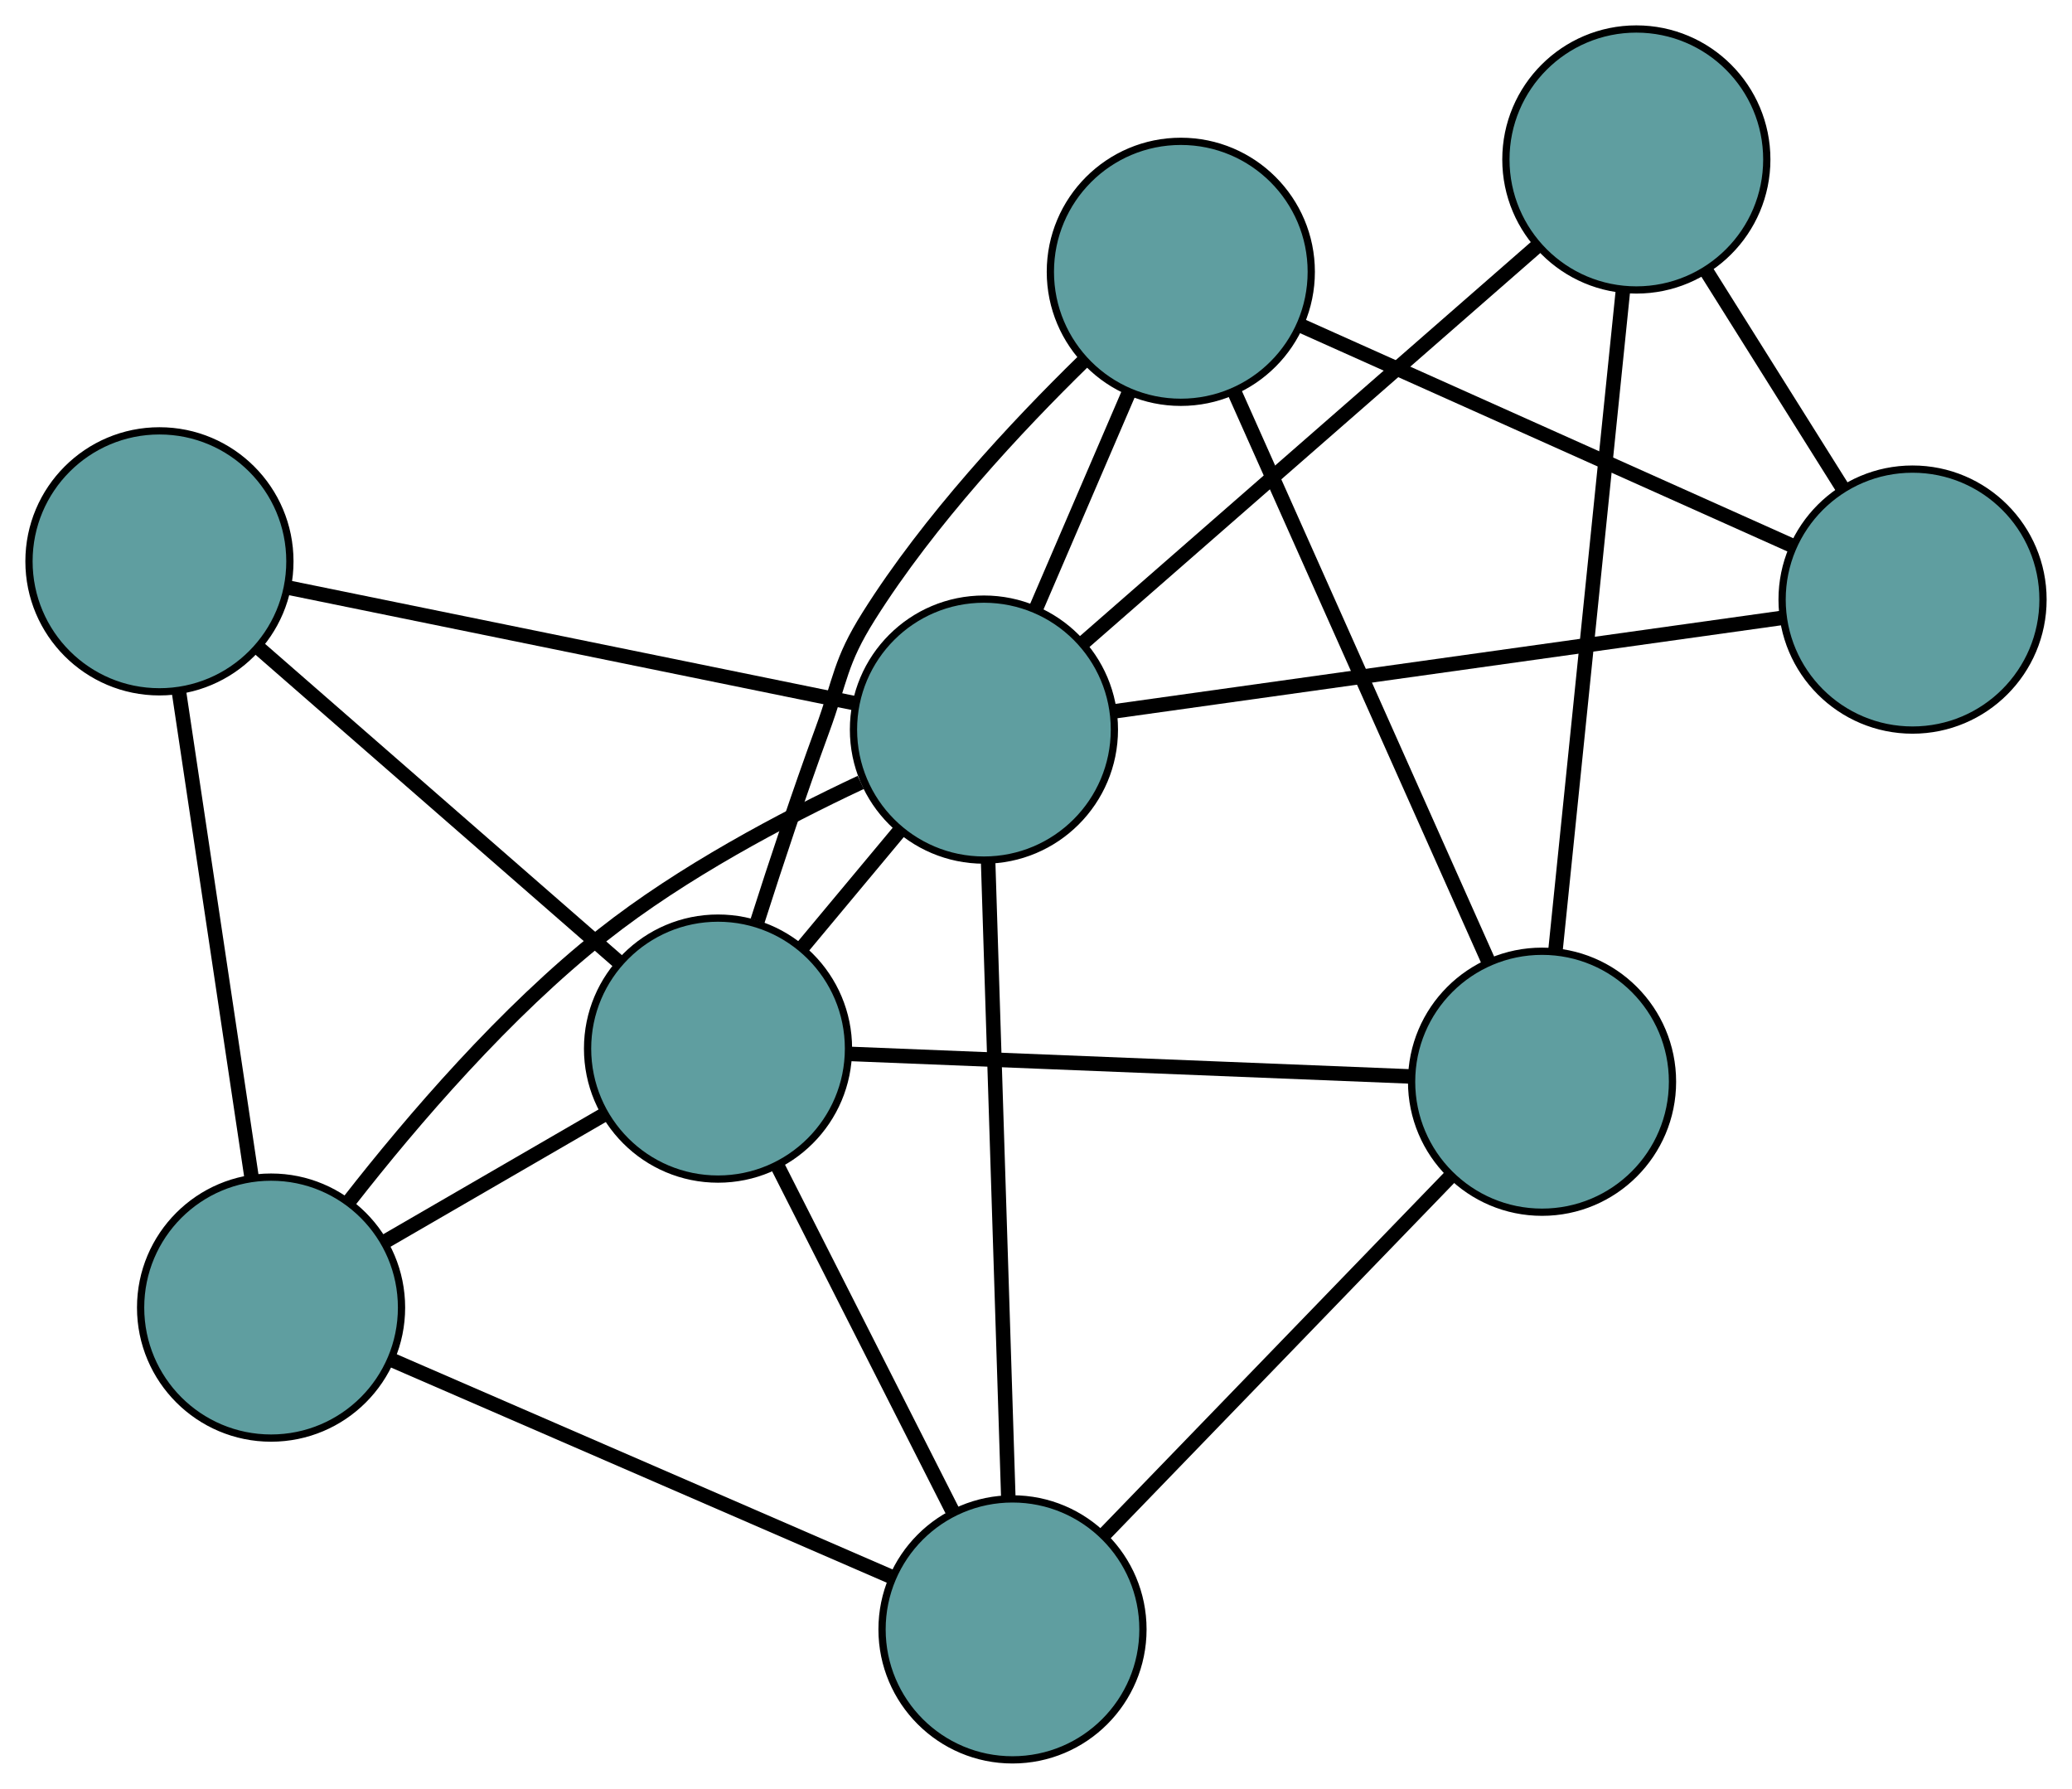 <?xml version="1.0" encoding="UTF-8" standalone="no"?>
<!DOCTYPE svg PUBLIC "-//W3C//DTD SVG 1.1//EN"
 "http://www.w3.org/Graphics/SVG/1.1/DTD/svg11.dtd">
<!-- Generated by graphviz version 2.36.0 (20140111.2315)
 -->
<!-- Title: G Pages: 1 -->
<svg width="100%" height="100%"
 viewBox="0.00 0.00 285.90 246.77" xmlns="http://www.w3.org/2000/svg" xmlns:xlink="http://www.w3.org/1999/xlink">
<g id="graph0" class="graph" transform="scale(1 1) rotate(0) translate(4 242.77)">
<title>G</title>
<!-- 0 -->
<g id="node1" class="node"><title>0</title>
<ellipse fill="cadetblue" stroke="black" cx="158.932" cy="-205.273" rx="18" ry="18"/>
</g>
<!-- 4 -->
<g id="node5" class="node"><title>4</title>
<ellipse fill="cadetblue" stroke="black" cx="259.899" cy="-160.058" rx="18" ry="18"/>
</g>
<!-- 0&#45;&#45;4 -->
<g id="edge1" class="edge"><title>0&#45;&#45;4</title>
<path fill="none" stroke="black" stroke-width="2" d="M175.605,-197.807C194.312,-189.429 224.484,-175.917 243.202,-167.535"/>
</g>
<!-- 6 -->
<g id="node7" class="node"><title>6</title>
<ellipse fill="cadetblue" stroke="black" cx="208.776" cy="-93.547" rx="18" ry="18"/>
</g>
<!-- 0&#45;&#45;6 -->
<g id="edge2" class="edge"><title>0&#45;&#45;6</title>
<path fill="none" stroke="black" stroke-width="2" d="M166.287,-188.787C175.71,-167.664 191.953,-131.256 201.391,-110.1"/>
</g>
<!-- 7 -->
<g id="node8" class="node"><title>7</title>
<ellipse fill="cadetblue" stroke="black" cx="95.075" cy="-98.118" rx="18" ry="18"/>
</g>
<!-- 0&#45;&#45;7 -->
<g id="edge3" class="edge"><title>0&#45;&#45;7</title>
<path fill="none" stroke="black" stroke-width="2" d="M145.543,-192.989C136.288,-183.953 124.196,-170.996 115.9,-157.821 111.854,-151.397 112.064,-149.131 109.446,-142.004 106.296,-133.425 103.101,-123.784 100.527,-115.728"/>
</g>
<!-- 8 -->
<g id="node9" class="node"><title>8</title>
<ellipse fill="cadetblue" stroke="black" cx="131.766" cy="-142.123" rx="18" ry="18"/>
</g>
<!-- 0&#45;&#45;8 -->
<g id="edge4" class="edge"><title>0&#45;&#45;8</title>
<path fill="none" stroke="black" stroke-width="2" d="M151.794,-188.681C147.833,-179.472 142.919,-168.05 138.95,-158.823"/>
</g>
<!-- 1 -->
<g id="node2" class="node"><title>1</title>
<ellipse fill="cadetblue" stroke="black" cx="221.787" cy="-220.77" rx="18" ry="18"/>
</g>
<!-- 1&#45;&#45;4 -->
<g id="edge5" class="edge"><title>1&#45;&#45;4</title>
<path fill="none" stroke="black" stroke-width="2" d="M231.404,-205.449C237.138,-196.316 244.396,-184.754 250.152,-175.584"/>
</g>
<!-- 1&#45;&#45;6 -->
<g id="edge6" class="edge"><title>1&#45;&#45;6</title>
<path fill="none" stroke="black" stroke-width="2" d="M219.95,-202.812C217.485,-178.702 213.128,-136.098 210.645,-111.826"/>
</g>
<!-- 1&#45;&#45;8 -->
<g id="edge7" class="edge"><title>1&#45;&#45;8</title>
<path fill="none" stroke="black" stroke-width="2" d="M208.115,-208.825C191.195,-194.043 162.546,-169.014 145.567,-154.18"/>
</g>
<!-- 2 -->
<g id="node3" class="node"><title>2</title>
<ellipse fill="cadetblue" stroke="black" cx="135.707" cy="-18" rx="18" ry="18"/>
</g>
<!-- 5 -->
<g id="node6" class="node"><title>5</title>
<ellipse fill="cadetblue" stroke="black" cx="33.403" cy="-62.389" rx="18" ry="18"/>
</g>
<!-- 2&#45;&#45;5 -->
<g id="edge8" class="edge"><title>2&#45;&#45;5</title>
<path fill="none" stroke="black" stroke-width="2" d="M118.814,-25.33C99.745,-33.604 68.921,-46.978 49.982,-55.196"/>
</g>
<!-- 2&#45;&#45;6 -->
<g id="edge9" class="edge"><title>2&#45;&#45;6</title>
<path fill="none" stroke="black" stroke-width="2" d="M148.435,-31.159C161.846,-45.025 182.838,-66.729 196.194,-80.538"/>
</g>
<!-- 2&#45;&#45;7 -->
<g id="edge10" class="edge"><title>2&#45;&#45;7</title>
<path fill="none" stroke="black" stroke-width="2" d="M127.485,-34.213C120.435,-48.113 110.331,-68.036 103.285,-81.929"/>
</g>
<!-- 2&#45;&#45;8 -->
<g id="edge11" class="edge"><title>2&#45;&#45;8</title>
<path fill="none" stroke="black" stroke-width="2" d="M135.134,-36.048C134.387,-59.581 133.087,-100.509 132.34,-124.053"/>
</g>
<!-- 3 -->
<g id="node4" class="node"><title>3</title>
<ellipse fill="cadetblue" stroke="black" cx="18" cy="-165.335" rx="18" ry="18"/>
</g>
<!-- 3&#45;&#45;5 -->
<g id="edge12" class="edge"><title>3&#45;&#45;5</title>
<path fill="none" stroke="black" stroke-width="2" d="M20.683,-147.403C23.493,-128.623 27.881,-99.293 30.699,-80.461"/>
</g>
<!-- 3&#45;&#45;7 -->
<g id="edge13" class="edge"><title>3&#45;&#45;7</title>
<path fill="none" stroke="black" stroke-width="2" d="M31.779,-153.318C45.809,-141.083 67.429,-122.228 81.415,-110.031"/>
</g>
<!-- 3&#45;&#45;8 -->
<g id="edge14" class="edge"><title>3&#45;&#45;8</title>
<path fill="none" stroke="black" stroke-width="2" d="M35.776,-161.708C57.149,-157.347 92.798,-150.074 114.115,-145.724"/>
</g>
<!-- 4&#45;&#45;8 -->
<g id="edge15" class="edge"><title>4&#45;&#45;8</title>
<path fill="none" stroke="black" stroke-width="2" d="M241.813,-157.526C217.392,-154.108 174.134,-148.053 149.761,-144.642"/>
</g>
<!-- 5&#45;&#45;7 -->
<g id="edge16" class="edge"><title>5&#45;&#45;7</title>
<path fill="none" stroke="black" stroke-width="2" d="M49.285,-71.59C58.564,-76.966 70.227,-83.723 79.46,-89.072"/>
</g>
<!-- 5&#45;&#45;8 -->
<g id="edge17" class="edge"><title>5&#45;&#45;8</title>
<path fill="none" stroke="black" stroke-width="2" d="M44.281,-77.186C52.904,-88.219 65.715,-103.165 79.233,-113.841 90.125,-122.444 104.008,-129.79 114.766,-134.837"/>
</g>
<!-- 6&#45;&#45;7 -->
<g id="edge18" class="edge"><title>6&#45;&#45;7</title>
<path fill="none" stroke="black" stroke-width="2" d="M190.76,-94.271C169.595,-95.122 134.674,-96.526 113.383,-97.382"/>
</g>
<!-- 7&#45;&#45;8 -->
<g id="edge19" class="edge"><title>7&#45;&#45;8</title>
<path fill="none" stroke="black" stroke-width="2" d="M106.684,-112.042C110.967,-117.178 115.819,-122.997 120.106,-128.139"/>
</g>
</g>
</svg>

